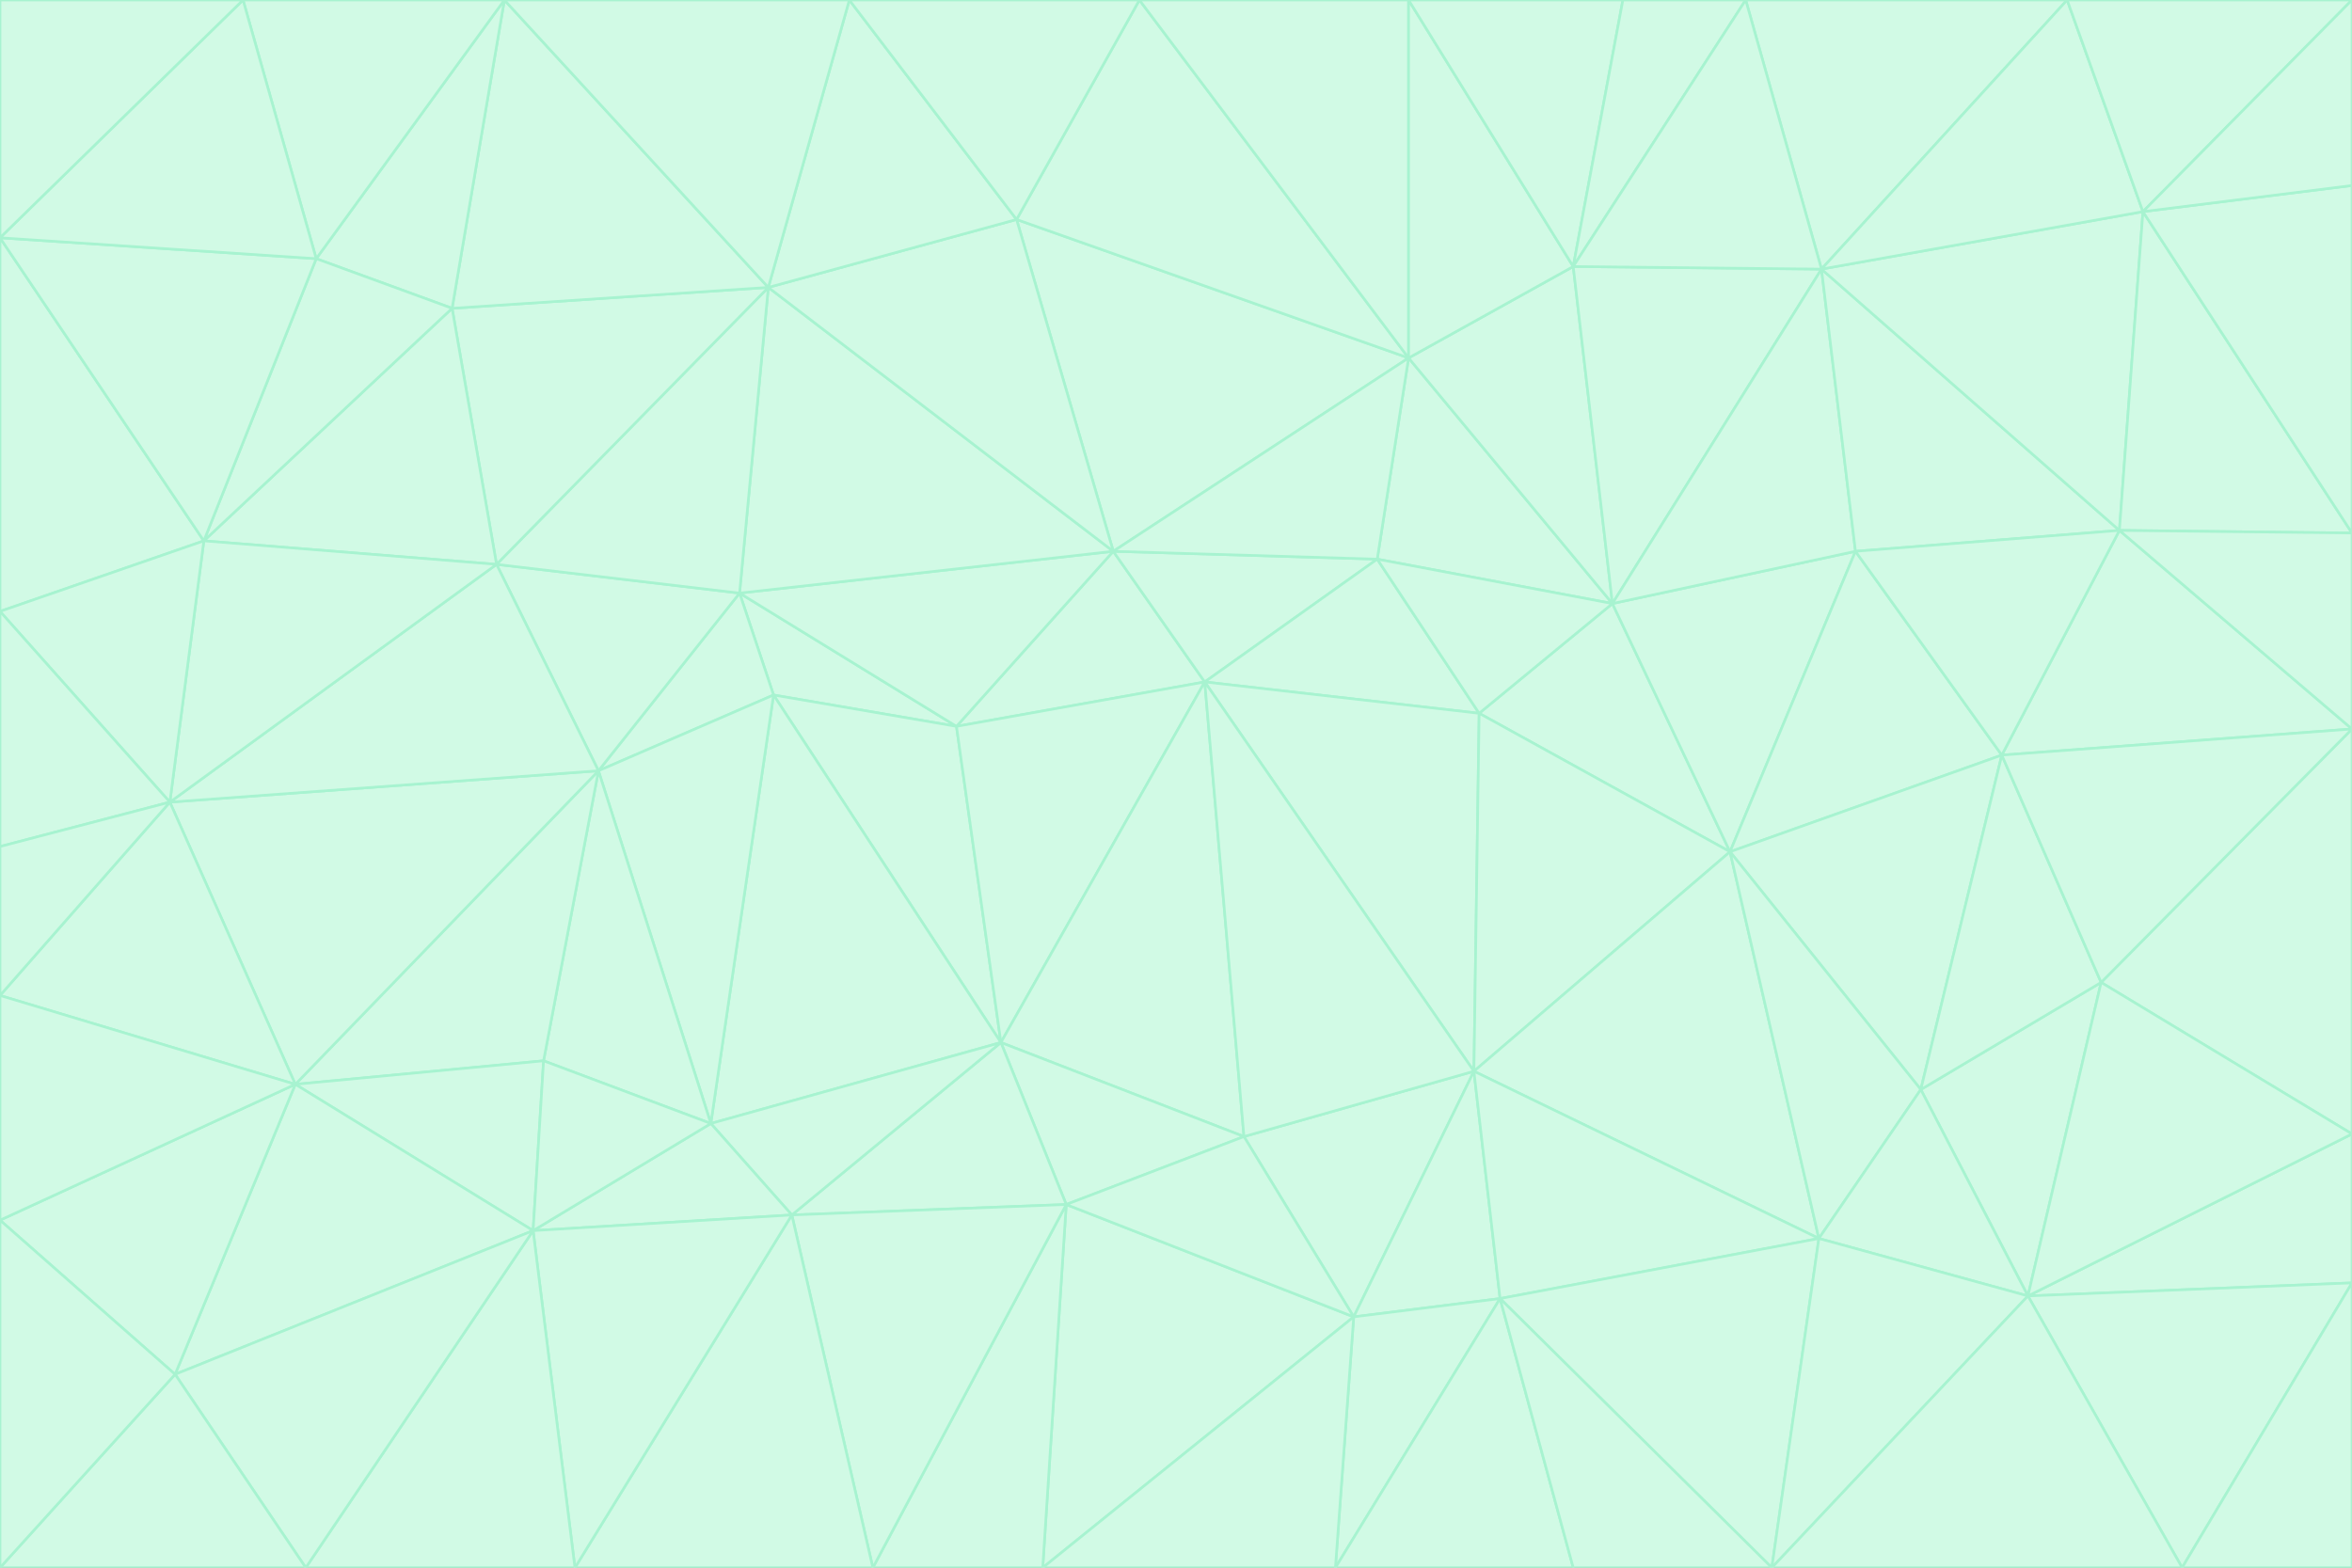<svg id="visual" viewBox="0 0 900 600" width="900" height="600" xmlns="http://www.w3.org/2000/svg" xmlns:xlink="http://www.w3.org/1999/xlink" version="1.1"><rect x="0" y="0" width="900" height="600" fill="#333333" stroke="none"/><g stroke-width="1" stroke-linejoin="bevel"><path d="M461 261L426 211L366 278Z" fill="#d1fae5" stroke="#a7f3d0"></path><path d="M283 227L296 266L366 278Z" fill="#d1fae5" stroke="#a7f3d0"></path><path d="M461 261L527 214L426 211Z" fill="#d1fae5" stroke="#a7f3d0"></path><path d="M426 211L283 227L366 278Z" fill="#d1fae5" stroke="#a7f3d0"></path><path d="M296 266L383 399L366 278Z" fill="#d1fae5" stroke="#a7f3d0"></path><path d="M366 278L383 399L461 261Z" fill="#d1fae5" stroke="#a7f3d0"></path><path d="M461 261L566 273L527 214Z" fill="#d1fae5" stroke="#a7f3d0"></path><path d="M564 410L566 273L461 261Z" fill="#d1fae5" stroke="#a7f3d0"></path><path d="M539 137L389 84L426 211Z" fill="#d1fae5" stroke="#a7f3d0"></path><path d="M426 211L294 110L283 227Z" fill="#d1fae5" stroke="#a7f3d0"></path><path d="M617 231L539 137L527 214Z" fill="#d1fae5" stroke="#a7f3d0"></path><path d="M527 214L539 137L426 211Z" fill="#d1fae5" stroke="#a7f3d0"></path><path d="M283 227L229 295L296 266Z" fill="#d1fae5" stroke="#a7f3d0"></path><path d="M296 266L272 430L383 399Z" fill="#d1fae5" stroke="#a7f3d0"></path><path d="M190 216L229 295L283 227Z" fill="#d1fae5" stroke="#a7f3d0"></path><path d="M383 399L476 435L461 261Z" fill="#d1fae5" stroke="#a7f3d0"></path><path d="M389 84L294 110L426 211Z" fill="#d1fae5" stroke="#a7f3d0"></path><path d="M383 399L408 461L476 435Z" fill="#d1fae5" stroke="#a7f3d0"></path><path d="M303 465L408 461L383 399Z" fill="#d1fae5" stroke="#a7f3d0"></path><path d="M662 326L617 231L566 273Z" fill="#d1fae5" stroke="#a7f3d0"></path><path d="M566 273L617 231L527 214Z" fill="#d1fae5" stroke="#a7f3d0"></path><path d="M518 504L564 410L476 435Z" fill="#d1fae5" stroke="#a7f3d0"></path><path d="M476 435L564 410L461 261Z" fill="#d1fae5" stroke="#a7f3d0"></path><path d="M229 295L272 430L296 266Z" fill="#d1fae5" stroke="#a7f3d0"></path><path d="M294 110L190 216L283 227Z" fill="#d1fae5" stroke="#a7f3d0"></path><path d="M229 295L208 406L272 430Z" fill="#d1fae5" stroke="#a7f3d0"></path><path d="M272 430L303 465L383 399Z" fill="#d1fae5" stroke="#a7f3d0"></path><path d="M617 231L602 102L539 137Z" fill="#d1fae5" stroke="#a7f3d0"></path><path d="M539 137L436 0L389 84Z" fill="#d1fae5" stroke="#a7f3d0"></path><path d="M113 415L208 406L229 295Z" fill="#d1fae5" stroke="#a7f3d0"></path><path d="M272 430L204 471L303 465Z" fill="#d1fae5" stroke="#a7f3d0"></path><path d="M564 410L662 326L566 273Z" fill="#d1fae5" stroke="#a7f3d0"></path><path d="M617 231L697 103L602 102Z" fill="#d1fae5" stroke="#a7f3d0"></path><path d="M539 0L436 0L539 137Z" fill="#d1fae5" stroke="#a7f3d0"></path><path d="M389 84L325 0L294 110Z" fill="#d1fae5" stroke="#a7f3d0"></path><path d="M399 600L518 504L408 461Z" fill="#d1fae5" stroke="#a7f3d0"></path><path d="M408 461L518 504L476 435Z" fill="#d1fae5" stroke="#a7f3d0"></path><path d="M564 410L696 474L662 326Z" fill="#d1fae5" stroke="#a7f3d0"></path><path d="M436 0L325 0L389 84Z" fill="#d1fae5" stroke="#a7f3d0"></path><path d="M294 110L173 118L190 216Z" fill="#d1fae5" stroke="#a7f3d0"></path><path d="M193 0L173 118L294 110Z" fill="#d1fae5" stroke="#a7f3d0"></path><path d="M113 415L204 471L208 406Z" fill="#d1fae5" stroke="#a7f3d0"></path><path d="M602 102L539 0L539 137Z" fill="#d1fae5" stroke="#a7f3d0"></path><path d="M518 504L574 497L564 410Z" fill="#d1fae5" stroke="#a7f3d0"></path><path d="M208 406L204 471L272 430Z" fill="#d1fae5" stroke="#a7f3d0"></path><path d="M334 600L399 600L408 461Z" fill="#d1fae5" stroke="#a7f3d0"></path><path d="M113 415L229 295L65 307Z" fill="#d1fae5" stroke="#a7f3d0"></path><path d="M662 326L710 211L617 231Z" fill="#d1fae5" stroke="#a7f3d0"></path><path d="M602 102L621 0L539 0Z" fill="#d1fae5" stroke="#a7f3d0"></path><path d="M710 211L697 103L617 231Z" fill="#d1fae5" stroke="#a7f3d0"></path><path d="M193 0L121 99L173 118Z" fill="#d1fae5" stroke="#a7f3d0"></path><path d="M173 118L78 207L190 216Z" fill="#d1fae5" stroke="#a7f3d0"></path><path d="M668 0L621 0L602 102Z" fill="#d1fae5" stroke="#a7f3d0"></path><path d="M65 307L229 295L190 216Z" fill="#d1fae5" stroke="#a7f3d0"></path><path d="M121 99L78 207L173 118Z" fill="#d1fae5" stroke="#a7f3d0"></path><path d="M325 0L193 0L294 110Z" fill="#d1fae5" stroke="#a7f3d0"></path><path d="M334 600L408 461L303 465Z" fill="#d1fae5" stroke="#a7f3d0"></path><path d="M518 504L511 600L574 497Z" fill="#d1fae5" stroke="#a7f3d0"></path><path d="M334 600L303 465L220 600Z" fill="#d1fae5" stroke="#a7f3d0"></path><path d="M78 207L65 307L190 216Z" fill="#d1fae5" stroke="#a7f3d0"></path><path d="M220 600L303 465L204 471Z" fill="#d1fae5" stroke="#a7f3d0"></path><path d="M399 600L511 600L518 504Z" fill="#d1fae5" stroke="#a7f3d0"></path><path d="M662 326L766 289L710 211Z" fill="#d1fae5" stroke="#a7f3d0"></path><path d="M710 211L811 203L697 103Z" fill="#d1fae5" stroke="#a7f3d0"></path><path d="M735 417L766 289L662 326Z" fill="#d1fae5" stroke="#a7f3d0"></path><path d="M696 474L564 410L574 497Z" fill="#d1fae5" stroke="#a7f3d0"></path><path d="M678 600L696 474L574 497Z" fill="#d1fae5" stroke="#a7f3d0"></path><path d="M696 474L735 417L662 326Z" fill="#d1fae5" stroke="#a7f3d0"></path><path d="M791 0L668 0L697 103Z" fill="#d1fae5" stroke="#a7f3d0"></path><path d="M697 103L668 0L602 102Z" fill="#d1fae5" stroke="#a7f3d0"></path><path d="M511 600L602 600L574 497Z" fill="#d1fae5" stroke="#a7f3d0"></path><path d="M117 600L220 600L204 471Z" fill="#d1fae5" stroke="#a7f3d0"></path><path d="M900 279L811 203L766 289Z" fill="#d1fae5" stroke="#a7f3d0"></path><path d="M766 289L811 203L710 211Z" fill="#d1fae5" stroke="#a7f3d0"></path><path d="M776 496L804 376L735 417Z" fill="#d1fae5" stroke="#a7f3d0"></path><path d="M735 417L804 376L766 289Z" fill="#d1fae5" stroke="#a7f3d0"></path><path d="M776 496L735 417L696 474Z" fill="#d1fae5" stroke="#a7f3d0"></path><path d="M193 0L93 0L121 99Z" fill="#d1fae5" stroke="#a7f3d0"></path><path d="M0 91L0 234L78 207Z" fill="#d1fae5" stroke="#a7f3d0"></path><path d="M78 207L0 234L65 307Z" fill="#d1fae5" stroke="#a7f3d0"></path><path d="M0 91L78 207L121 99Z" fill="#d1fae5" stroke="#a7f3d0"></path><path d="M65 307L0 381L113 415Z" fill="#d1fae5" stroke="#a7f3d0"></path><path d="M113 415L67 526L204 471Z" fill="#d1fae5" stroke="#a7f3d0"></path><path d="M0 234L0 324L65 307Z" fill="#d1fae5" stroke="#a7f3d0"></path><path d="M0 324L0 381L65 307Z" fill="#d1fae5" stroke="#a7f3d0"></path><path d="M602 600L678 600L574 497Z" fill="#d1fae5" stroke="#a7f3d0"></path><path d="M678 600L776 496L696 474Z" fill="#d1fae5" stroke="#a7f3d0"></path><path d="M0 467L67 526L113 415Z" fill="#d1fae5" stroke="#a7f3d0"></path><path d="M93 0L0 91L121 99Z" fill="#d1fae5" stroke="#a7f3d0"></path><path d="M811 203L820 81L697 103Z" fill="#d1fae5" stroke="#a7f3d0"></path><path d="M900 204L820 81L811 203Z" fill="#d1fae5" stroke="#a7f3d0"></path><path d="M67 526L117 600L204 471Z" fill="#d1fae5" stroke="#a7f3d0"></path><path d="M820 81L791 0L697 103Z" fill="#d1fae5" stroke="#a7f3d0"></path><path d="M0 381L0 467L113 415Z" fill="#d1fae5" stroke="#a7f3d0"></path><path d="M67 526L0 600L117 600Z" fill="#d1fae5" stroke="#a7f3d0"></path><path d="M93 0L0 0L0 91Z" fill="#d1fae5" stroke="#a7f3d0"></path><path d="M900 434L900 279L804 376Z" fill="#d1fae5" stroke="#a7f3d0"></path><path d="M804 376L900 279L766 289Z" fill="#d1fae5" stroke="#a7f3d0"></path><path d="M820 81L900 0L791 0Z" fill="#d1fae5" stroke="#a7f3d0"></path><path d="M900 279L900 204L811 203Z" fill="#d1fae5" stroke="#a7f3d0"></path><path d="M900 491L900 434L776 496Z" fill="#d1fae5" stroke="#a7f3d0"></path><path d="M776 496L900 434L804 376Z" fill="#d1fae5" stroke="#a7f3d0"></path><path d="M900 204L900 71L820 81Z" fill="#d1fae5" stroke="#a7f3d0"></path><path d="M0 467L0 600L67 526Z" fill="#d1fae5" stroke="#a7f3d0"></path><path d="M835 600L900 491L776 496Z" fill="#d1fae5" stroke="#a7f3d0"></path><path d="M678 600L835 600L776 496Z" fill="#d1fae5" stroke="#a7f3d0"></path><path d="M900 71L900 0L820 81Z" fill="#d1fae5" stroke="#a7f3d0"></path><path d="M835 600L900 600L900 491Z" fill="#d1fae5" stroke="#a7f3d0"></path></g></svg>